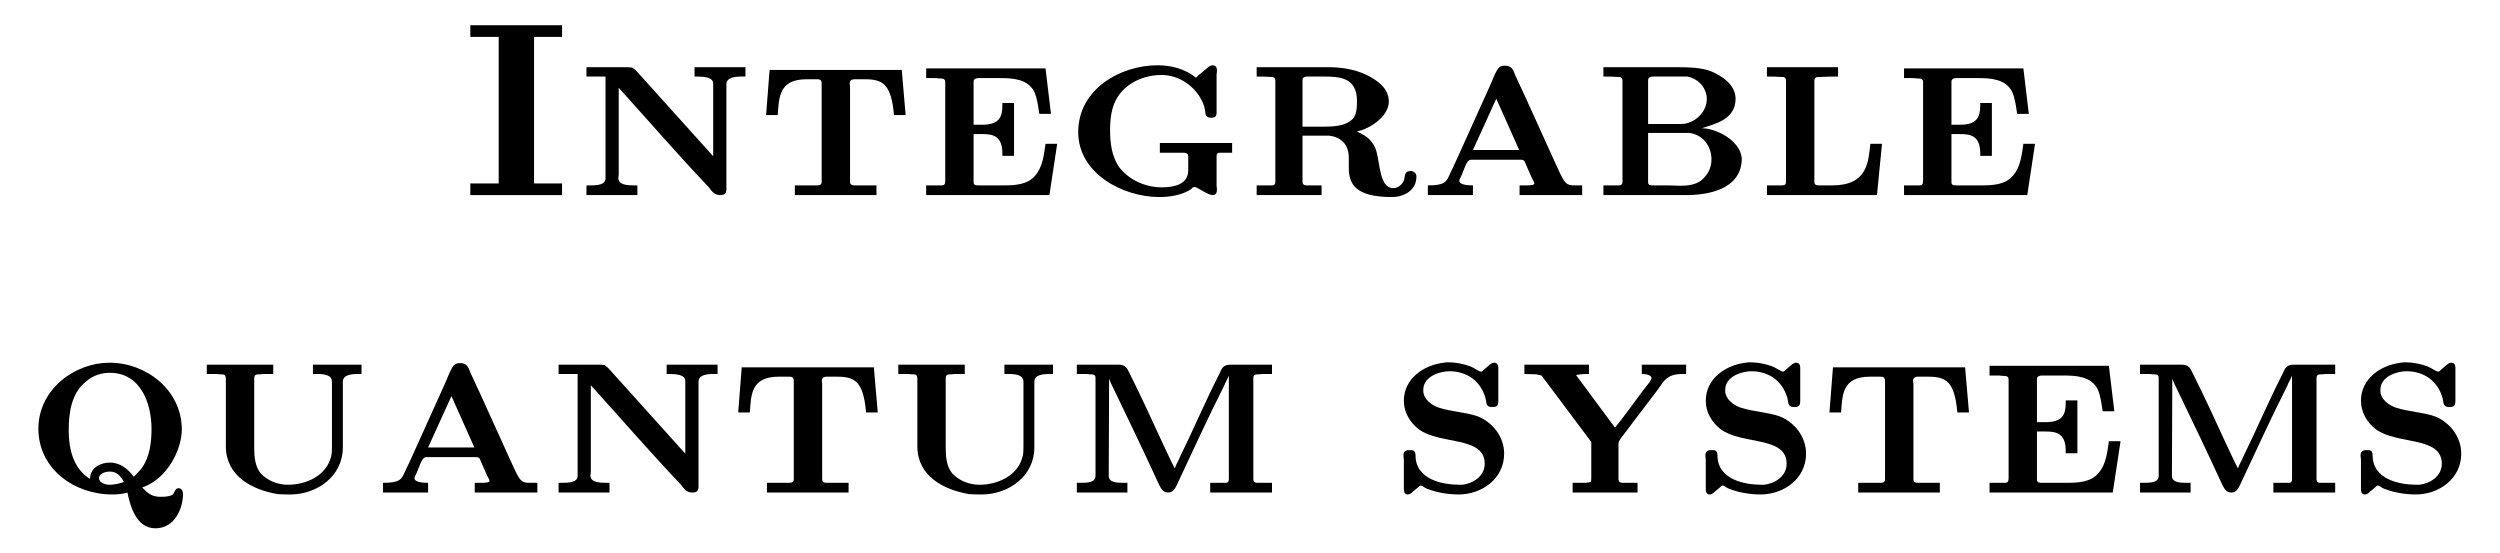 <?xml version="1.0" encoding="UTF-8"?>
<svg xmlns="http://www.w3.org/2000/svg" xmlns:xlink="http://www.w3.org/1999/xlink" width="100.488pt" height="22.248pt" viewBox="0 0 100.488 22.248" version="1.1">
<defs>
<g>
<path overflow="visible" id="glyph0-0" style="stroke:none;" d=""/>

<path overflow="visible" id="glyph0-1" style="stroke:none;" d="M 0.516 -6.844 L 0.516 -6.375 L 1.656 -6.375 L 1.656 -0.484 L 0.516 -0.484 L 0.516 -0.016 L 4.203 -0.016 L 4.203 -0.484 L 3.078 -0.484 L 3.078 -6.375 L 4.203 -6.375 L 4.203 -6.844 Z M 0.516 -6.844 "/>

<path overflow="visible" id="glyph0-2" style="stroke:none;" d="M 0.453 -5.156 L 0.453 -4.781 L 1.219 -4.781 L 1.219 -0.688 C 1.219 -0.422 0.875 -0.406 0.594 -0.406 L 0.453 -0.406 L 0.453 -0.016 L 2.5 -0.016 L 2.5 -0.406 L 2.391 -0.406 C 2.094 -0.406 1.734 -0.422 1.734 -0.703 C 1.734 -0.75 1.75 -0.797 1.75 -0.844 L 1.75 -4.328 C 2.953 -3 4.125 -1.641 5.359 -0.344 C 5.5 -0.172 5.578 -0.016 5.828 -0.016 C 5.984 -0.016 6.078 -0.062 6.078 -0.25 L 6.078 -4.469 C 6.078 -4.75 6.422 -4.781 6.703 -4.781 L 6.844 -4.781 L 6.844 -5.156 L 4.797 -5.156 L 4.797 -4.781 L 4.906 -4.781 C 5.188 -4.781 5.547 -4.75 5.547 -4.5 L 5.547 -1.578 L 2.438 -5.031 L 2.297 -5.141 L 2.109 -5.156 Z M 0.453 -5.156 "/>

<path overflow="visible" id="glyph0-3" style="stroke:none;" d="M 0.516 -5.047 L 0.375 -3.234 L 0.844 -3.234 C 0.891 -3.938 0.891 -4.672 2 -4.672 L 2.422 -4.672 C 2.5 -4.672 2.609 -4.672 2.609 -4.5 L 2.609 -0.547 C 2.609 -0.422 2.516 -0.406 2.406 -0.406 L 2.297 -0.406 C 2.172 -0.406 2.047 -0.406 1.906 -0.406 L 1.531 -0.406 L 1.531 -0.016 L 4.812 -0.016 L 4.812 -0.406 L 4.422 -0.406 C 4.297 -0.406 4.172 -0.406 4.047 -0.406 L 3.953 -0.406 C 3.844 -0.406 3.75 -0.422 3.75 -0.547 L 3.75 -4.391 C 3.75 -4.422 3.734 -4.469 3.734 -4.5 C 3.734 -4.641 3.844 -4.672 3.922 -4.672 L 4.344 -4.672 C 5.047 -4.672 5.406 -4.5 5.516 -3.234 L 5.984 -3.234 L 5.828 -5.047 Z M 0.516 -5.047 "/>

<path overflow="visible" id="glyph0-4" style="stroke:none;" d="M 0.453 -5.109 L 0.453 -4.719 L 0.734 -4.719 C 0.812 -4.719 0.906 -4.719 1 -4.703 L 1.047 -4.703 C 1.141 -4.703 1.219 -4.672 1.219 -4.562 L 1.219 -0.594 C 1.219 -0.438 1.172 -0.406 1.062 -0.406 L 1 -0.406 C 0.828 -0.406 0.641 -0.406 0.453 -0.406 L 0.453 -0.016 L 5.406 -0.016 L 5.719 -2.078 L 5.25 -2.078 C 5.188 -1.656 5.141 -1.156 4.844 -0.812 C 4.531 -0.422 4 -0.406 3.531 -0.406 L 2.562 -0.406 C 2.469 -0.406 2.359 -0.406 2.359 -0.531 L 2.359 -2.469 L 2.703 -2.469 C 3.125 -2.469 3.516 -2.406 3.516 -1.688 L 3.516 -1.594 L 3.984 -1.594 L 3.984 -3.719 L 3.516 -3.719 L 3.516 -3.625 C 3.516 -3.156 3.391 -2.844 2.703 -2.844 C 2.578 -2.844 2.469 -2.844 2.359 -2.844 L 2.359 -4.578 C 2.359 -4.688 2.469 -4.719 2.547 -4.719 L 3.422 -4.719 C 3.922 -4.719 4.531 -4.688 4.797 -4.172 C 4.922 -3.891 4.953 -3.578 5 -3.281 L 5.469 -3.281 L 5.25 -5.109 Z M 0.453 -5.109 "/>

<path overflow="visible" id="glyph0-5" style="stroke:none;" d="M 6.734 -1.719 L 6.734 -2.109 L 3.828 -2.109 L 3.828 -1.719 L 4.234 -1.719 C 4.359 -1.719 4.5 -1.719 4.641 -1.719 L 4.766 -1.719 C 4.859 -1.719 4.969 -1.703 4.969 -1.578 L 4.969 -1.016 C 4.969 -0.422 4.359 -0.328 3.906 -0.328 C 3.266 -0.328 2.609 -0.609 2.203 -1.125 C 1.891 -1.562 1.828 -2.125 1.828 -2.625 C 1.828 -3.047 1.875 -3.547 2.109 -3.922 C 2.469 -4.531 3.203 -4.844 3.891 -4.844 C 4.641 -4.844 5.344 -4.344 5.609 -3.594 L 5.656 -3.359 C 5.656 -3.203 5.734 -3.125 5.891 -3.125 C 6.062 -3.125 6.109 -3.203 6.109 -3.328 L 6.109 -4.859 C 6.109 -4.891 6.125 -4.953 6.125 -5.016 C 6.125 -5.141 6.078 -5.234 5.953 -5.234 C 5.828 -5.234 5.719 -5.109 5.641 -5.047 L 5.547 -4.969 C 5.453 -4.891 5.359 -4.828 5.281 -4.734 C 4.844 -5.094 4.281 -5.234 3.734 -5.234 C 2.25 -5.234 0.547 -4.281 0.547 -2.547 C 0.547 -0.891 2.328 0.062 3.812 0.062 C 4.234 0.062 4.719 -0.016 5.078 -0.25 C 5.109 -0.281 5.156 -0.344 5.219 -0.344 C 5.344 -0.344 5.734 -0.016 5.969 -0.016 C 6.078 -0.016 6.125 -0.125 6.125 -0.234 C 6.125 -0.297 6.109 -0.344 6.109 -0.391 L 6.109 -1.578 C 6.109 -1.656 6.125 -1.719 6.25 -1.719 L 6.312 -1.719 C 6.375 -1.719 6.453 -1.719 6.516 -1.719 Z M 6.734 -1.719 "/>

<path overflow="visible" id="glyph0-6" style="stroke:none;" d="M 0.469 -5.156 L 0.469 -4.781 C 0.641 -4.781 0.844 -4.781 1.016 -4.766 L 1.062 -4.766 C 1.172 -4.766 1.219 -4.719 1.219 -4.609 L 1.219 -0.547 C 1.219 -0.422 1.141 -0.406 1.062 -0.406 L 1 -0.406 C 0.922 -0.406 0.828 -0.406 0.734 -0.406 L 0.469 -0.406 L 0.469 -0.016 L 3.078 -0.016 L 3.078 -0.406 L 2.797 -0.406 C 2.719 -0.406 2.625 -0.406 2.531 -0.406 L 2.469 -0.406 C 2.375 -0.406 2.312 -0.453 2.312 -0.547 L 2.312 -2.406 L 3.375 -2.406 C 3.812 -2.359 4.172 -2.094 4.172 -1.516 L 4.172 -1.109 C 4.172 -0.484 4.422 0.062 5.891 0.062 C 6.375 0.062 6.891 -0.188 6.891 -0.766 C 6.891 -0.891 6.781 -0.984 6.656 -0.984 C 6.375 -0.984 6.453 -0.75 6.375 -0.578 C 6.297 -0.422 6.141 -0.297 5.969 -0.297 C 5.391 -0.297 5.438 -1.297 5.266 -1.828 C 5.188 -2.062 5.031 -2.266 4.812 -2.406 C 4.719 -2.469 4.594 -2.516 4.5 -2.578 C 4.969 -2.656 5.781 -3.156 5.781 -3.781 C 5.781 -4.328 5.281 -4.656 4.859 -4.859 C 4.422 -5.062 3.953 -5.141 3.484 -5.156 Z M 2.312 -2.766 L 2.312 -4.641 C 2.312 -4.75 2.406 -4.781 2.5 -4.781 L 3.172 -4.781 C 3.781 -4.781 4.5 -4.75 4.5 -3.812 C 4.5 -3.562 4.5 -3.266 4.328 -3.078 C 4.031 -2.766 3.484 -2.766 3.078 -2.766 L 3.016 -2.766 C 2.781 -2.766 2.547 -2.766 2.312 -2.766 Z M 2.312 -2.766 "/>

<path overflow="visible" id="glyph0-7" style="stroke:none;" d="M 0.391 -0.406 L 0.391 -0.016 L 2.203 -0.016 L 2.203 -0.406 C 2.016 -0.406 1.656 -0.422 1.656 -0.594 C 1.656 -0.641 1.688 -0.703 1.719 -0.75 C 1.859 -1.047 1.938 -1.438 2.125 -1.438 L 4.141 -1.438 C 4.297 -1.438 4.297 -1.312 4.344 -1.219 L 4.578 -0.688 C 4.609 -0.625 4.672 -0.531 4.672 -0.484 C 4.672 -0.406 4.469 -0.406 4.281 -0.406 L 4.078 -0.406 L 4.078 -0.016 L 6.594 -0.016 L 6.594 -0.406 L 6.344 -0.406 C 5.906 -0.406 5.906 -0.438 5.453 -1.438 L 4.312 -3.953 C 4.172 -4.25 4.047 -4.531 3.906 -4.828 C 3.828 -5.031 3.781 -5.219 3.484 -5.219 C 3.219 -5.219 3.172 -5.031 3.078 -4.859 C 2.953 -4.562 2.828 -4.266 2.688 -3.969 L 1.609 -1.578 C 1.5 -1.328 1.391 -1.109 1.281 -0.875 C 1.141 -0.547 1.078 -0.406 0.391 -0.406 Z M 2.203 -1.828 L 3.141 -3.891 L 4.062 -1.828 Z M 2.203 -1.828 "/>

<path overflow="visible" id="glyph0-8" style="stroke:none;" d="M 0.453 -5.156 L 0.453 -4.781 C 0.641 -4.781 0.828 -4.781 1 -4.766 L 1.062 -4.766 C 1.172 -4.766 1.219 -4.719 1.219 -4.609 L 1.219 -0.547 C 1.219 -0.422 1.141 -0.406 1.047 -0.406 L 1 -0.406 C 0.906 -0.406 0.812 -0.406 0.734 -0.406 L 0.453 -0.406 L 0.453 -0.016 L 3.781 -0.016 C 4.609 -0.016 6.016 -0.219 6.016 -1.5 C 5.938 -2.234 4.969 -2.703 4.406 -2.703 C 4.922 -2.875 5.766 -3.047 5.766 -3.891 C 5.766 -4.469 5.172 -4.844 4.719 -5.016 C 4.328 -5.141 3.906 -5.156 3.5 -5.156 Z M 2.25 -2.516 L 3.906 -2.516 C 4.469 -2.438 4.797 -1.969 4.797 -1.453 C 4.797 -1.109 4.656 -0.844 4.391 -0.609 C 4.141 -0.422 3.828 -0.391 3.531 -0.391 C 3.375 -0.391 3.234 -0.406 3.078 -0.406 L 2.438 -0.406 C 2.359 -0.406 2.25 -0.406 2.25 -0.531 Z M 2.25 -2.875 L 2.25 -4.641 C 2.25 -4.75 2.359 -4.781 2.438 -4.781 L 3.828 -4.781 C 4.234 -4.703 4.562 -4.391 4.609 -3.938 L 4.609 -3.875 C 4.609 -3.344 4.109 -2.875 3.578 -2.875 Z M 2.25 -2.875 "/>

<path overflow="visible" id="glyph0-9" style="stroke:none;" d="M 0.453 -5.156 L 0.453 -4.781 C 0.641 -4.781 0.828 -4.781 1 -4.766 L 1.062 -4.766 C 1.172 -4.766 1.219 -4.719 1.219 -4.609 L 1.219 -0.547 C 1.219 -0.422 1.141 -0.406 1.047 -0.406 L 1 -0.406 C 0.906 -0.406 0.812 -0.406 0.734 -0.406 L 0.453 -0.406 L 0.453 -0.016 L 4.875 -0.016 L 5.078 -2.078 L 4.609 -2.078 C 4.531 -1.359 4.5 -0.406 3.078 -0.406 L 2.578 -0.406 C 2.484 -0.406 2.359 -0.406 2.359 -0.531 L 2.359 -4.469 C 2.359 -4.5 2.359 -4.562 2.359 -4.609 C 2.359 -4.719 2.422 -4.766 2.531 -4.766 L 2.625 -4.766 C 2.844 -4.781 3.078 -4.781 3.312 -4.781 L 3.312 -5.156 Z M 0.453 -5.156 "/>

<path overflow="visible" id="glyph0-10" style="stroke:none;" d="M 4.125 -0.016 C 4.234 0.5 4.469 1.422 5.25 1.422 C 6.016 1.422 6.359 0.641 6.359 0.047 C 6.359 -0.062 6.312 -0.188 6.188 -0.188 C 5.969 -0.188 6.094 0.078 5.797 0.125 C 5.672 0.156 5.562 0.156 5.438 0.156 C 5.109 0.156 4.922 0 4.719 -0.219 C 5.734 -0.562 6.312 -1.75 6.312 -2.547 C 6.312 -4.141 4.875 -5.234 3.406 -5.234 C 2.016 -5.234 0.547 -4.172 0.547 -2.578 C 0.547 -0.984 1.969 0.062 3.516 0.062 C 3.719 0.062 3.922 0.047 4.125 -0.016 Z M 4.391 -0.656 L 4.375 -0.656 C 4.156 -0.953 3.844 -1.219 3.422 -1.219 C 3.047 -1.219 2.625 -1.016 2.625 -0.562 C 1.938 -0.984 1.766 -1.781 1.766 -2.516 C 1.766 -3.234 1.875 -4.016 2.469 -4.484 C 2.734 -4.719 3.078 -4.828 3.422 -4.828 C 4.641 -4.828 5.094 -3.625 5.094 -2.578 C 5.094 -2.047 5.031 -1.453 4.703 -1 C 4.609 -0.875 4.5 -0.781 4.391 -0.656 Z M 3.984 -0.438 C 3.797 -0.375 3.594 -0.328 3.406 -0.328 C 3.234 -0.328 2.984 -0.406 2.984 -0.594 C 2.984 -0.812 3.312 -0.859 3.422 -0.859 C 3.703 -0.859 3.875 -0.656 3.984 -0.438 Z M 3.984 -0.438 "/>

<path overflow="visible" id="glyph0-11" style="stroke:none;" d="M 0.453 -5.156 L 0.453 -4.781 L 0.734 -4.781 C 0.812 -4.781 0.906 -4.781 1 -4.766 L 1.062 -4.766 C 1.172 -4.766 1.219 -4.719 1.219 -4.594 L 1.219 -1.875 C 1.219 -0.672 2.281 -0.125 3.297 0.047 C 3.484 0.062 3.656 0.062 3.844 0.062 C 4.891 0.047 5.922 -0.672 5.922 -1.828 L 5.922 -4.469 C 5.922 -4.75 6.266 -4.781 6.547 -4.781 L 6.672 -4.781 L 6.672 -5.156 L 4.719 -5.156 L 4.719 -4.781 L 4.875 -4.781 C 5.156 -4.781 5.484 -4.75 5.484 -4.469 L 5.484 -1.875 C 5.484 -1.719 5.484 -1.562 5.438 -1.422 C 5.234 -0.672 4.422 -0.328 3.719 -0.328 C 3.312 -0.328 2.906 -0.484 2.625 -0.781 C 2.391 -1.062 2.359 -1.453 2.359 -1.828 L 2.359 -4.609 C 2.359 -4.719 2.406 -4.766 2.531 -4.766 L 2.578 -4.766 C 2.672 -4.781 2.766 -4.781 2.844 -4.781 L 3.125 -4.781 L 3.125 -5.156 Z M 0.453 -5.156 "/>

<path overflow="visible" id="glyph0-12" style="stroke:none;" d="M 0.484 -5.156 L 0.484 -4.781 L 0.75 -4.781 C 0.844 -4.781 0.922 -4.781 1.016 -4.766 L 1.062 -4.766 C 1.172 -4.766 1.234 -4.734 1.234 -4.625 L 1.234 -0.688 C 1.234 -0.422 0.922 -0.406 0.656 -0.406 L 0.484 -0.406 L 0.484 -0.016 L 2.516 -0.016 L 2.516 -0.406 L 2.344 -0.406 C 2.078 -0.406 1.766 -0.422 1.766 -0.688 L 1.781 -4.594 C 1.828 -4.453 1.906 -4.297 1.984 -4.141 C 2.594 -2.875 3.203 -1.609 3.797 -0.312 C 3.875 -0.172 3.953 -0.016 4.141 -0.016 L 4.156 -0.016 C 4.344 -0.016 4.422 -0.156 4.5 -0.312 C 5.125 -1.641 5.734 -2.984 6.406 -4.312 C 6.453 -4.453 6.547 -4.578 6.594 -4.719 L 6.594 -0.562 C 6.594 -0.422 6.531 -0.406 6.438 -0.406 L 6.375 -0.406 C 6.297 -0.406 6.203 -0.406 6.109 -0.406 L 5.844 -0.406 L 5.844 -0.016 L 8.328 -0.016 L 8.328 -0.406 C 8.156 -0.406 7.969 -0.406 7.781 -0.406 L 7.734 -0.406 C 7.641 -0.406 7.578 -0.438 7.578 -0.562 L 7.578 -4.625 C 7.578 -4.734 7.641 -4.766 7.75 -4.766 L 7.797 -4.766 C 7.891 -4.781 7.969 -4.781 8.062 -4.781 L 8.328 -4.781 L 8.328 -5.156 L 6.688 -5.156 C 6.344 -5.156 6.312 -5 6.219 -4.797 C 5.656 -3.703 5.172 -2.547 4.625 -1.438 C 4.562 -1.281 4.469 -1.141 4.422 -0.984 C 4.25 -1.297 4.109 -1.641 3.953 -1.953 C 3.516 -2.906 3.078 -3.859 2.609 -4.797 C 2.5 -5 2.469 -5.156 2.141 -5.156 Z M 0.484 -5.156 "/>

<path overflow="visible" id="glyph0-13" style="stroke:none;" d="M 2.156 -5.234 C 1.344 -5.141 0.547 -4.594 0.547 -3.703 C 0.547 -3.25 0.781 -2.844 1.141 -2.562 C 2 -1.922 3.797 -2.297 3.797 -1.172 C 3.797 -0.672 3.328 -0.375 2.891 -0.328 L 2.797 -0.328 C 2.109 -0.328 1.016 -0.531 1.016 -1.516 C 1.016 -1.641 0.969 -1.719 0.844 -1.719 L 0.75 -1.719 C 0.594 -1.719 0.531 -1.641 0.531 -1.5 C 0.531 -1.438 0.547 -1.391 0.547 -1.328 L 0.547 -0.172 C 0.547 -0.062 0.562 0.031 0.672 0.062 L 0.703 0.062 C 0.797 0.062 0.859 0 0.922 -0.062 L 1.094 -0.203 C 1.125 -0.234 1.172 -0.281 1.219 -0.297 C 1.281 -0.297 1.391 -0.203 1.469 -0.172 C 1.859 -0.016 2.328 0.062 2.75 0.062 C 3.672 0.062 4.578 -0.562 4.578 -1.578 C 4.578 -2.266 4.109 -2.844 3.516 -3.078 C 3.016 -3.25 2.453 -3.266 1.969 -3.422 C 1.672 -3.516 1.328 -3.766 1.328 -4.109 L 1.328 -4.141 C 1.328 -4.703 2.031 -4.891 2.375 -4.891 C 3.047 -4.891 3.625 -4.531 3.828 -3.812 C 3.875 -3.656 3.828 -3.453 4.078 -3.453 L 4.141 -3.453 C 4.312 -3.453 4.344 -3.562 4.344 -3.688 C 4.344 -3.75 4.344 -3.812 4.344 -3.844 L 4.344 -4.859 C 4.344 -4.891 4.344 -4.969 4.344 -5.031 C 4.344 -5.156 4.297 -5.234 4.172 -5.234 C 4.062 -5.234 3.953 -5.109 3.875 -5.047 L 3.781 -4.969 C 3.75 -4.938 3.703 -4.875 3.656 -4.875 C 3.562 -4.875 3.375 -5.031 3.203 -5.094 C 2.938 -5.188 2.625 -5.25 2.344 -5.25 C 2.281 -5.25 2.219 -5.25 2.156 -5.234 Z M 2.156 -5.234 "/>

<path overflow="visible" id="glyph0-14" style="stroke:none;" d="M 0.25 -5.156 L 0.25 -4.781 L 0.734 -4.766 L 0.938 -4.719 L 2.938 -2.047 L 2.938 -0.562 L 2.922 -0.438 L 2.719 -0.406 L 2.188 -0.406 L 2.188 -0.016 L 4.797 -0.016 L 4.797 -0.406 L 4.531 -0.406 C 4.438 -0.406 4.359 -0.406 4.266 -0.406 L 4.203 -0.406 C 4.094 -0.406 4.031 -0.453 4.031 -0.562 L 4.031 -1.984 C 4.031 -2.062 4.078 -2.109 4.109 -2.172 L 4.688 -2.938 C 4.984 -3.328 5.281 -3.719 5.578 -4.109 L 5.812 -4.438 C 6.062 -4.766 6.359 -4.781 6.688 -4.781 L 6.75 -4.781 L 6.75 -5.156 L 4.969 -5.156 L 4.969 -4.781 C 5.109 -4.781 5.359 -4.75 5.359 -4.609 C 5.359 -4.562 5.297 -4.5 5.281 -4.453 L 5 -4.094 C 4.625 -3.594 4.266 -3.078 3.891 -2.625 L 2.328 -4.734 C 2.5 -4.781 2.672 -4.781 2.844 -4.781 L 2.844 -5.156 Z M 0.25 -5.156 "/>

</g>
</defs>
<g id="surface1">
<g style="fill:rgb(0%,0%,0%);fill-opacity:1;">
  <use xlink:href="#glyph0-1" x="18.389" y="7.858"/>
  <use xlink:href="#glyph0-2" x="23.12" y="7.858"/>
  <use xlink:href="#glyph0-3" x="30.418" y="7.858"/>
  <use xlink:href="#glyph0-4" x="36.775" y="7.858"/>
  <use xlink:href="#glyph0-5" x="42.792" y="7.858"/>
  <use xlink:href="#glyph0-6" x="50.043" y="7.858"/>
  <use xlink:href="#glyph0-7" x="57.002" y="7.858"/>
  <use xlink:href="#glyph0-8" x="63.996" y="7.858"/>
  <use xlink:href="#glyph0-9" x="70.57" y="7.858"/>
  <use xlink:href="#glyph0-4" x="76.08" y="7.858"/>
</g>
<g style="fill:rgb(0%,0%,0%);fill-opacity:1;">
  <use xlink:href="#glyph0-10" x="0.996" y="19.813"/>
  <use xlink:href="#glyph0-11" x="7.859" y="19.813"/>
  <use xlink:href="#glyph0-7" x="15.005" y="19.813"/>
  <use xlink:href="#glyph0-2" x="21.999" y="19.813"/>
  <use xlink:href="#glyph0-3" x="29.297" y="19.813"/>
  <use xlink:href="#glyph0-11" x="35.654" y="19.813"/>
  <use xlink:href="#glyph0-12" x="42.8" y="19.813"/>
</g>
<g style="fill:rgb(0%,0%,0%);fill-opacity:1;">
  <use xlink:href="#glyph0-13" x="55.881" y="19.813"/>
  <use xlink:href="#glyph0-14" x="61.024" y="19.813"/>
  <use xlink:href="#glyph0-13" x="68.017" y="19.813"/>
  <use xlink:href="#glyph0-3" x="73.16" y="19.813"/>
  <use xlink:href="#glyph0-4" x="79.517" y="19.813"/>
  <use xlink:href="#glyph0-12" x="85.535" y="19.813"/>
  <use xlink:href="#glyph0-13" x="94.352" y="19.813"/>
</g>
</g>
</svg>
